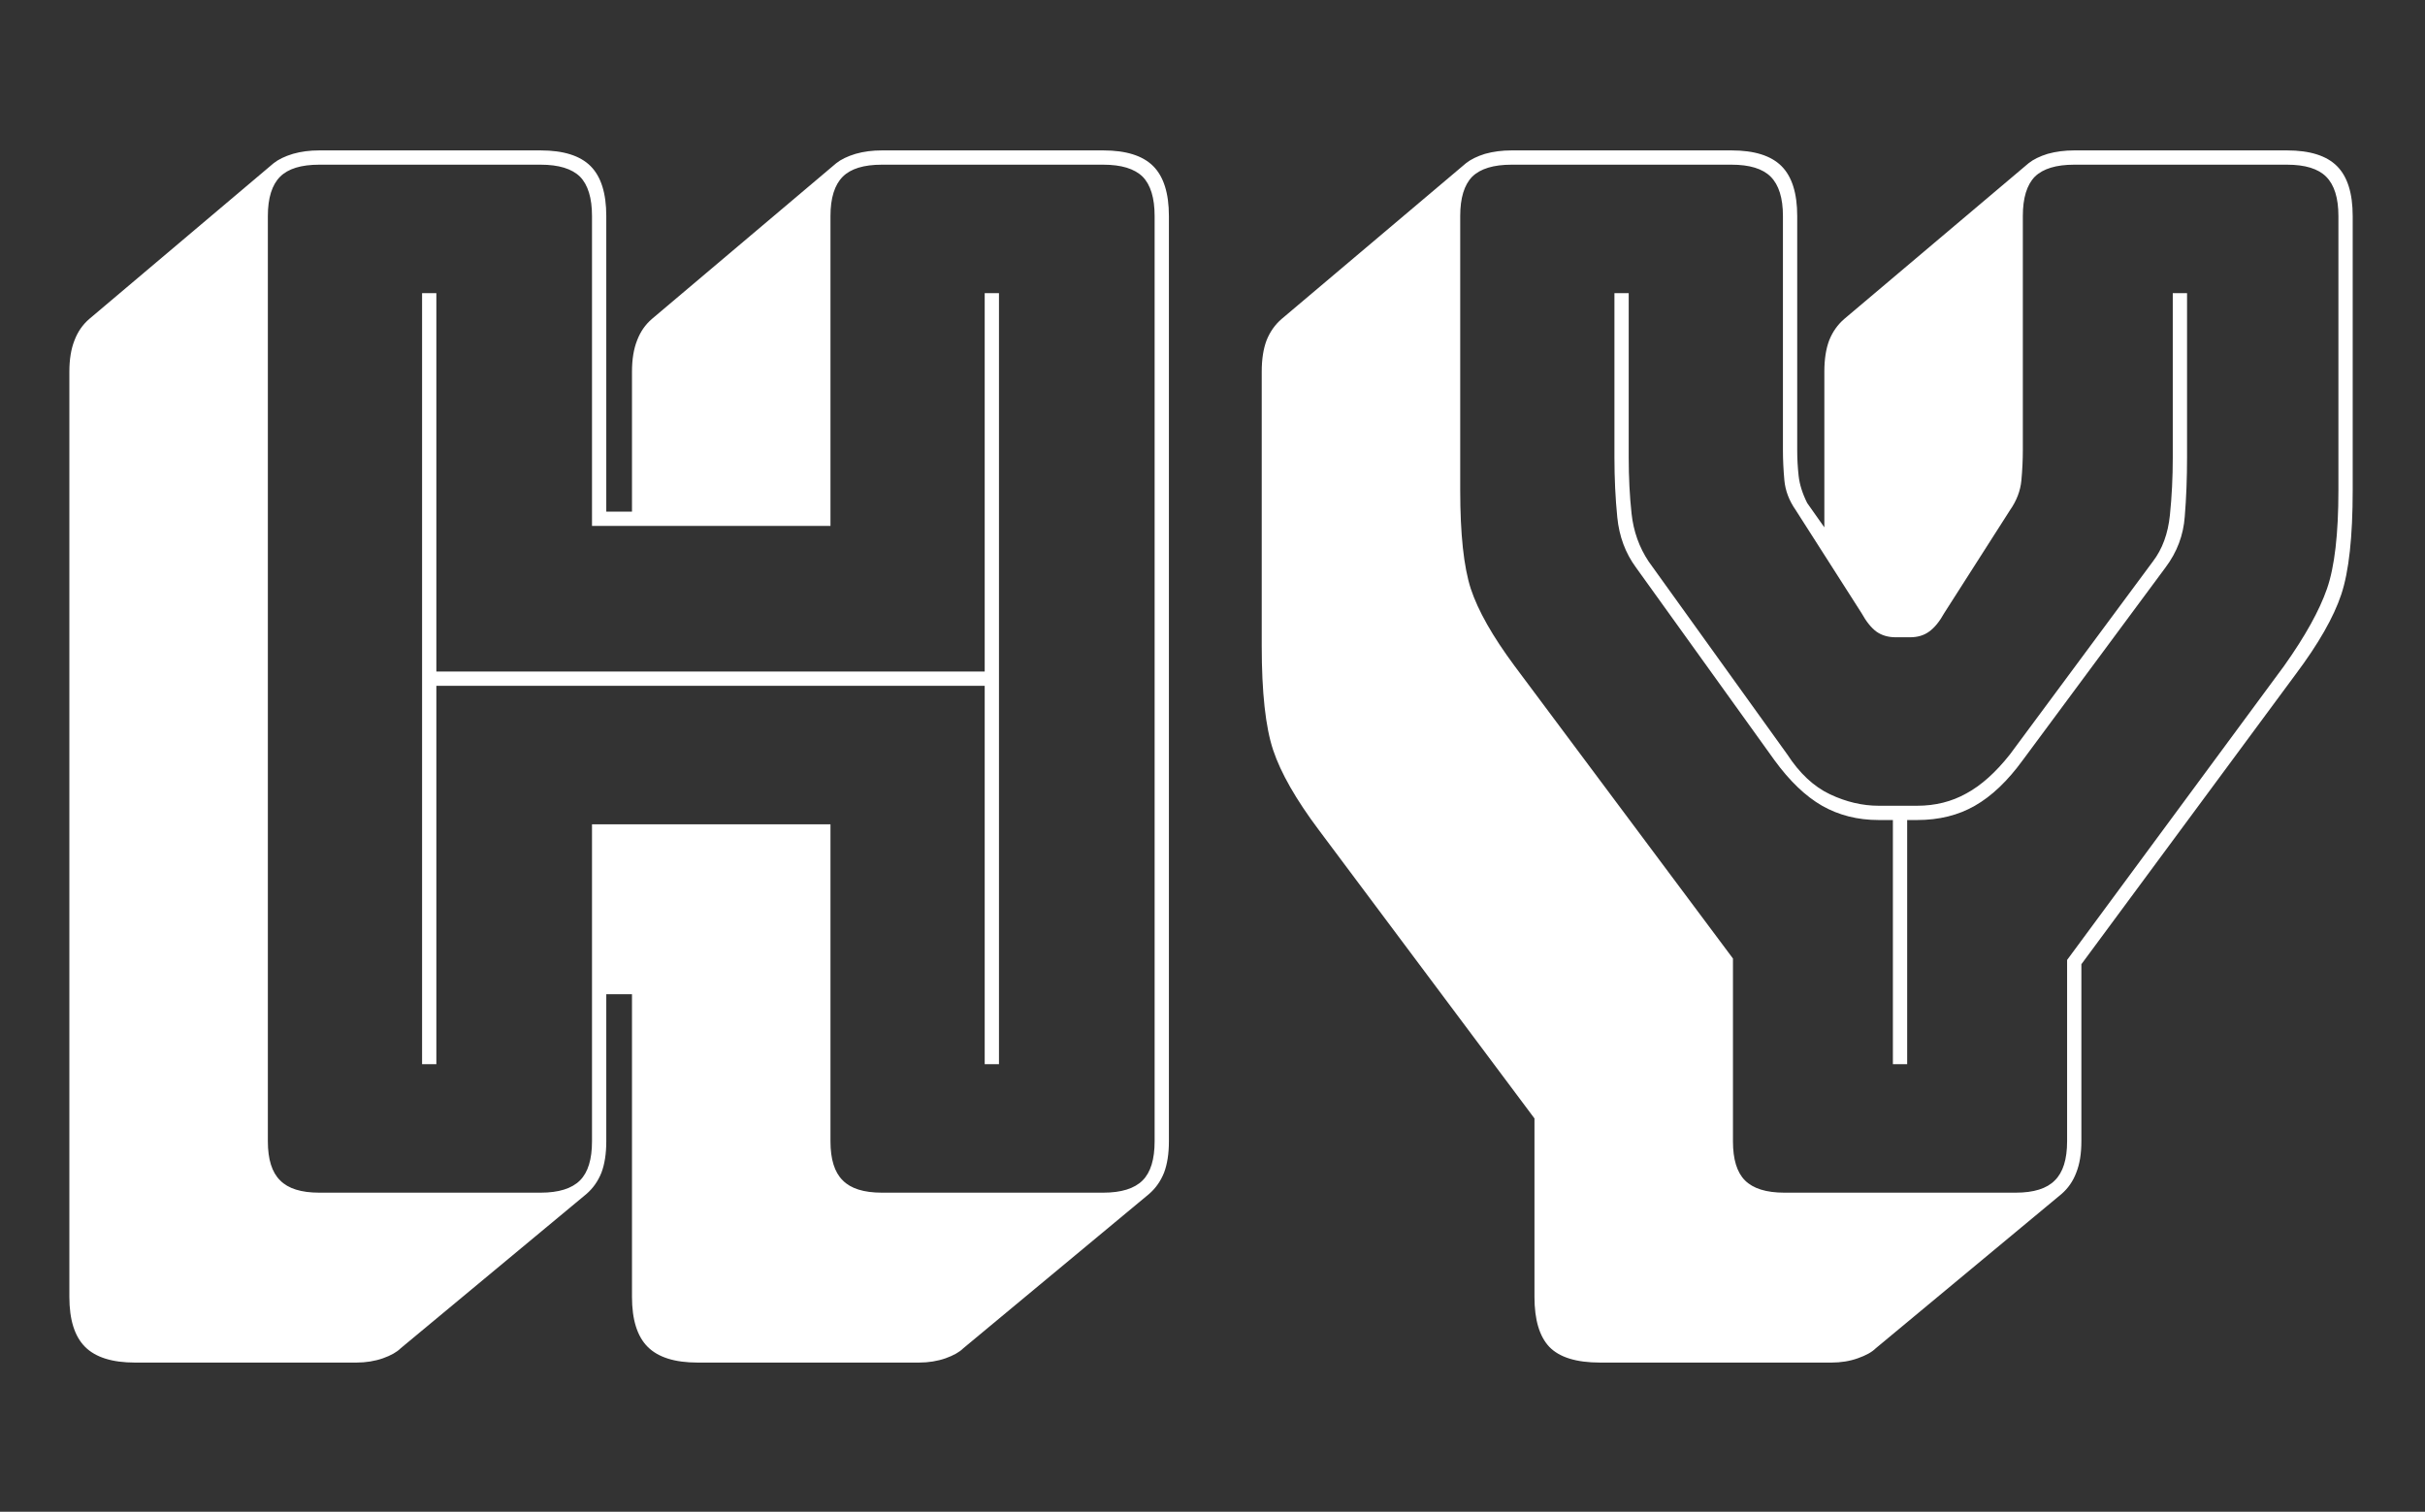 <svg xmlns="http://www.w3.org/2000/svg" version="1.1" xmlns:xlink="http://www.w3.org/1999/xlink" xmlns:svgjs="http://svgjs.dev/svgjs" width="2000" height="1247" viewBox="0 0 2000 1247"><rect x="0" y="0" width="2000" height="1247" fill="#333333" stroke="none"/><g transform="matrix(1,0,0,1,-1.212,0.505)"><svg viewBox="0 0 396 247" data-background-color="#f8efed" preserveAspectRatio="xMidYMid meet" height="1247" width="2000" xmlns="http://www.w3.org/2000/svg" xmlns:xlink="http://www.w3.org/1999/xlink"><g id="tight-bounds" transform="matrix(1,0,0,1,0.24,-0.1)"><svg viewBox="0 0 395.52 247.2" height="247.2" width="395.52"><g><svg viewBox="0 0 395.52 247.2" height="247.2" width="395.52"><g transform="matrix(1,0,0,1,2.842170943040401e-14,15.243)"><svg viewBox="0 0 395.52 216.713" height="216.713" width="395.52"><g><svg viewBox="0 0 395.52 216.713" height="216.713" width="395.52"><g><svg viewBox="0 0 395.52 216.713" height="216.713" width="395.52"><g><svg viewBox="0 0 395.52 216.713" height="216.713" width="395.52"><g id="textblocktransform"><svg viewBox="0 0 395.52 216.713" height="216.713" width="395.52" id="textblock"><g><svg viewBox="0 0 395.52 216.713" height="216.713" width="395.52"><g transform="matrix(1,0,0,1,0,0)"><svg width="395.52" viewBox="0.25 -38.5 83.95 46.45" height="216.713" data-palette-color="#3a424c"><path d="M15.1-4.5L14.6-4.5 14.6-31.5 15.1-31.5 15.1-18.25 34.3-18.25 34.3-31.5 34.8-31.5 34.8-4.5 34.3-4.5 34.3-17.75 15.1-17.75 15.1-4.5ZM11 0L18.75 0Q19.7 0 20.13-0.43 20.55-0.85 20.55-1.8L20.55-1.8 20.55-12.9 28.9-12.9 28.9-1.8Q28.9-0.85 29.33-0.43 29.75 0 30.7 0L30.7 0 38.45 0Q39.4 0 39.83-0.43 40.25-0.85 40.25-1.8L40.25-1.8 40.25-34.2Q40.25-35.15 39.83-35.58 39.4-36 38.45-36L38.45-36 30.7-36Q29.75-36 29.33-35.58 28.9-35.15 28.9-34.2L28.9-34.2 28.9-23.35 20.55-23.35 20.55-34.2Q20.55-35.15 20.13-35.58 19.7-36 18.75-36L18.75-36 11-36Q10.05-36 9.63-35.58 9.2-35.15 9.2-34.2L9.2-34.2 9.2-1.8Q9.2-0.85 9.63-0.43 10.05 0 11 0L11 0ZM20.35 0.05L20.35 0.05 13.85 5.45Q13.65 5.65 13.23 5.8 12.8 5.95 12.3 5.95L12.3 5.95 4.55 5.95Q3.35 5.95 2.8 5.4 2.25 4.85 2.25 3.65L2.25 3.65 2.25-28.75Q2.25-29.4 2.43-29.85 2.6-30.3 2.95-30.6L2.95-30.6 9.4-36.05Q9.65-36.25 10.08-36.38 10.5-36.5 11-36.5L11-36.5 18.75-36.5Q19.95-36.5 20.5-35.95 21.05-35.4 21.05-34.2L21.05-34.2 21.05-23.85 21.95-23.85 21.95-28.75Q21.95-29.4 22.13-29.85 22.3-30.3 22.65-30.6L22.65-30.6 29.1-36.05Q29.35-36.25 29.78-36.38 30.2-36.5 30.7-36.5L30.7-36.5 38.45-36.5Q39.65-36.5 40.2-35.95 40.75-35.4 40.75-34.2L40.75-34.2 40.75-1.8Q40.75-1.15 40.58-0.7 40.4-0.25 40.05 0.05L40.05 0.05 33.55 5.45Q33.35 5.65 32.93 5.8 32.5 5.95 32 5.95L32 5.95 24.25 5.95Q23.05 5.95 22.5 5.4 21.95 4.85 21.95 3.65L21.95 3.65 21.95-6.95 21.05-6.95 21.05-1.8Q21.05-1.15 20.88-0.7 20.7-0.25 20.35 0.05ZM63.95 5.95L63.95 5.95 55.85 5.95Q54.6 5.95 54.07 5.4 53.55 4.85 53.55 3.65L53.55 3.65 53.55-2.6 46-12.7Q44.8-14.3 44.4-15.5 44-16.7 44-19.15L44-19.15 44-28.75Q44-29.4 44.17-29.85 44.35-30.3 44.7-30.6L44.7-30.6 51.15-36.05Q51.4-36.25 51.82-36.38 52.25-36.5 52.75-36.5L52.75-36.5 60.45-36.5Q61.65-36.5 62.2-35.95 62.75-35.4 62.75-34.2L62.75-34.2 62.75-26Q62.75-25.55 62.8-25.1 62.85-24.65 63.1-24.15L63.1-24.15 63.7-23.3 63.7-28.75Q63.7-29.4 63.87-29.85 64.05-30.3 64.4-30.6L64.4-30.6 70.85-36.05Q71.1-36.25 71.52-36.38 71.95-36.5 72.45-36.5L72.45-36.5 79.9-36.5Q81.1-36.5 81.65-35.95 82.2-35.4 82.2-34.2L82.2-34.2 82.2-24.6Q82.2-22.15 81.8-20.95 81.4-19.75 80.2-18.15L80.2-18.15 72.7-8 72.7-1.8Q72.7-1.15 72.52-0.7 72.35-0.25 72 0.05L72 0.05 65.5 5.45Q65.3 5.65 64.87 5.8 64.45 5.95 63.95 5.95ZM62.3 0L70.4 0Q71.35 0 71.77-0.43 72.2-0.85 72.2-1.8L72.2-1.8 72.2-8.15 79.8-18.45Q80.9-20 81.3-21.15 81.7-22.3 81.7-24.6L81.7-24.6 81.7-34.2Q81.7-35.15 81.27-35.58 80.85-36 79.9-36L79.9-36 72.45-36Q71.5-36 71.07-35.58 70.65-35.15 70.65-34.2L70.65-34.2 70.65-26Q70.65-25.5 70.6-24.95 70.55-24.4 70.2-23.9L70.2-23.9 67.9-20.3Q67.65-19.85 67.37-19.65 67.1-19.45 66.7-19.45L66.7-19.45 66.2-19.45Q65.8-19.45 65.52-19.65 65.25-19.85 65-20.3L65-20.3 62.7-23.9Q62.35-24.4 62.3-24.95 62.25-25.5 62.25-26L62.25-26 62.25-34.2Q62.25-35.15 61.82-35.58 61.4-36 60.45-36L60.45-36 52.75-36Q51.8-36 51.37-35.58 50.95-35.15 50.95-34.2L50.95-34.2 50.95-24.6Q50.95-22.3 51.32-21.15 51.7-20 52.85-18.45L52.85-18.45 60.5-8.2 60.5-1.8Q60.5-0.85 60.92-0.43 61.35 0 62.3 0L62.3 0ZM66.95-13.05L66.95-13.05 66.6-13.05 66.6-4.5 66.1-4.5 66.1-13.05 65.6-13.05Q64.5-13.05 63.62-13.55 62.75-14.05 61.95-15.15L61.95-15.15 57.1-21.9Q56.55-22.65 56.45-23.65 56.35-24.65 56.35-25.75L56.35-25.75 56.35-31.5 56.85-31.5 56.85-25.75Q56.85-24.7 56.95-23.78 57.05-22.85 57.55-22.1L57.55-22.1 62.4-15.35Q63.05-14.35 63.9-13.95 64.75-13.55 65.6-13.55L65.6-13.55 66.95-13.55Q67.9-13.55 68.67-13.98 69.45-14.4 70.2-15.35L70.2-15.35 75.2-22.1Q75.7-22.75 75.8-23.73 75.9-24.7 75.9-25.75L75.9-25.75 75.9-31.5 76.4-31.5 76.4-25.75Q76.4-24.65 76.32-23.68 76.25-22.7 75.65-21.9L75.65-21.9 70.65-15.15Q69.85-14.05 68.97-13.55 68.1-13.05 66.95-13.05Z" opacity="1" transform="matrix(1,0,0,1,0,0)" fill="#ffffff" class="wordmark-text-0" data-fill-palette-color="primary" id="text-0"></path></svg></g></svg></g></svg></g></svg></g></svg></g></svg></g></svg></g></svg></g><defs></defs></svg><rect width="395.52" height="247.2" fill="none" stroke="none" visibility="hidden"></rect></g></svg></g></svg>